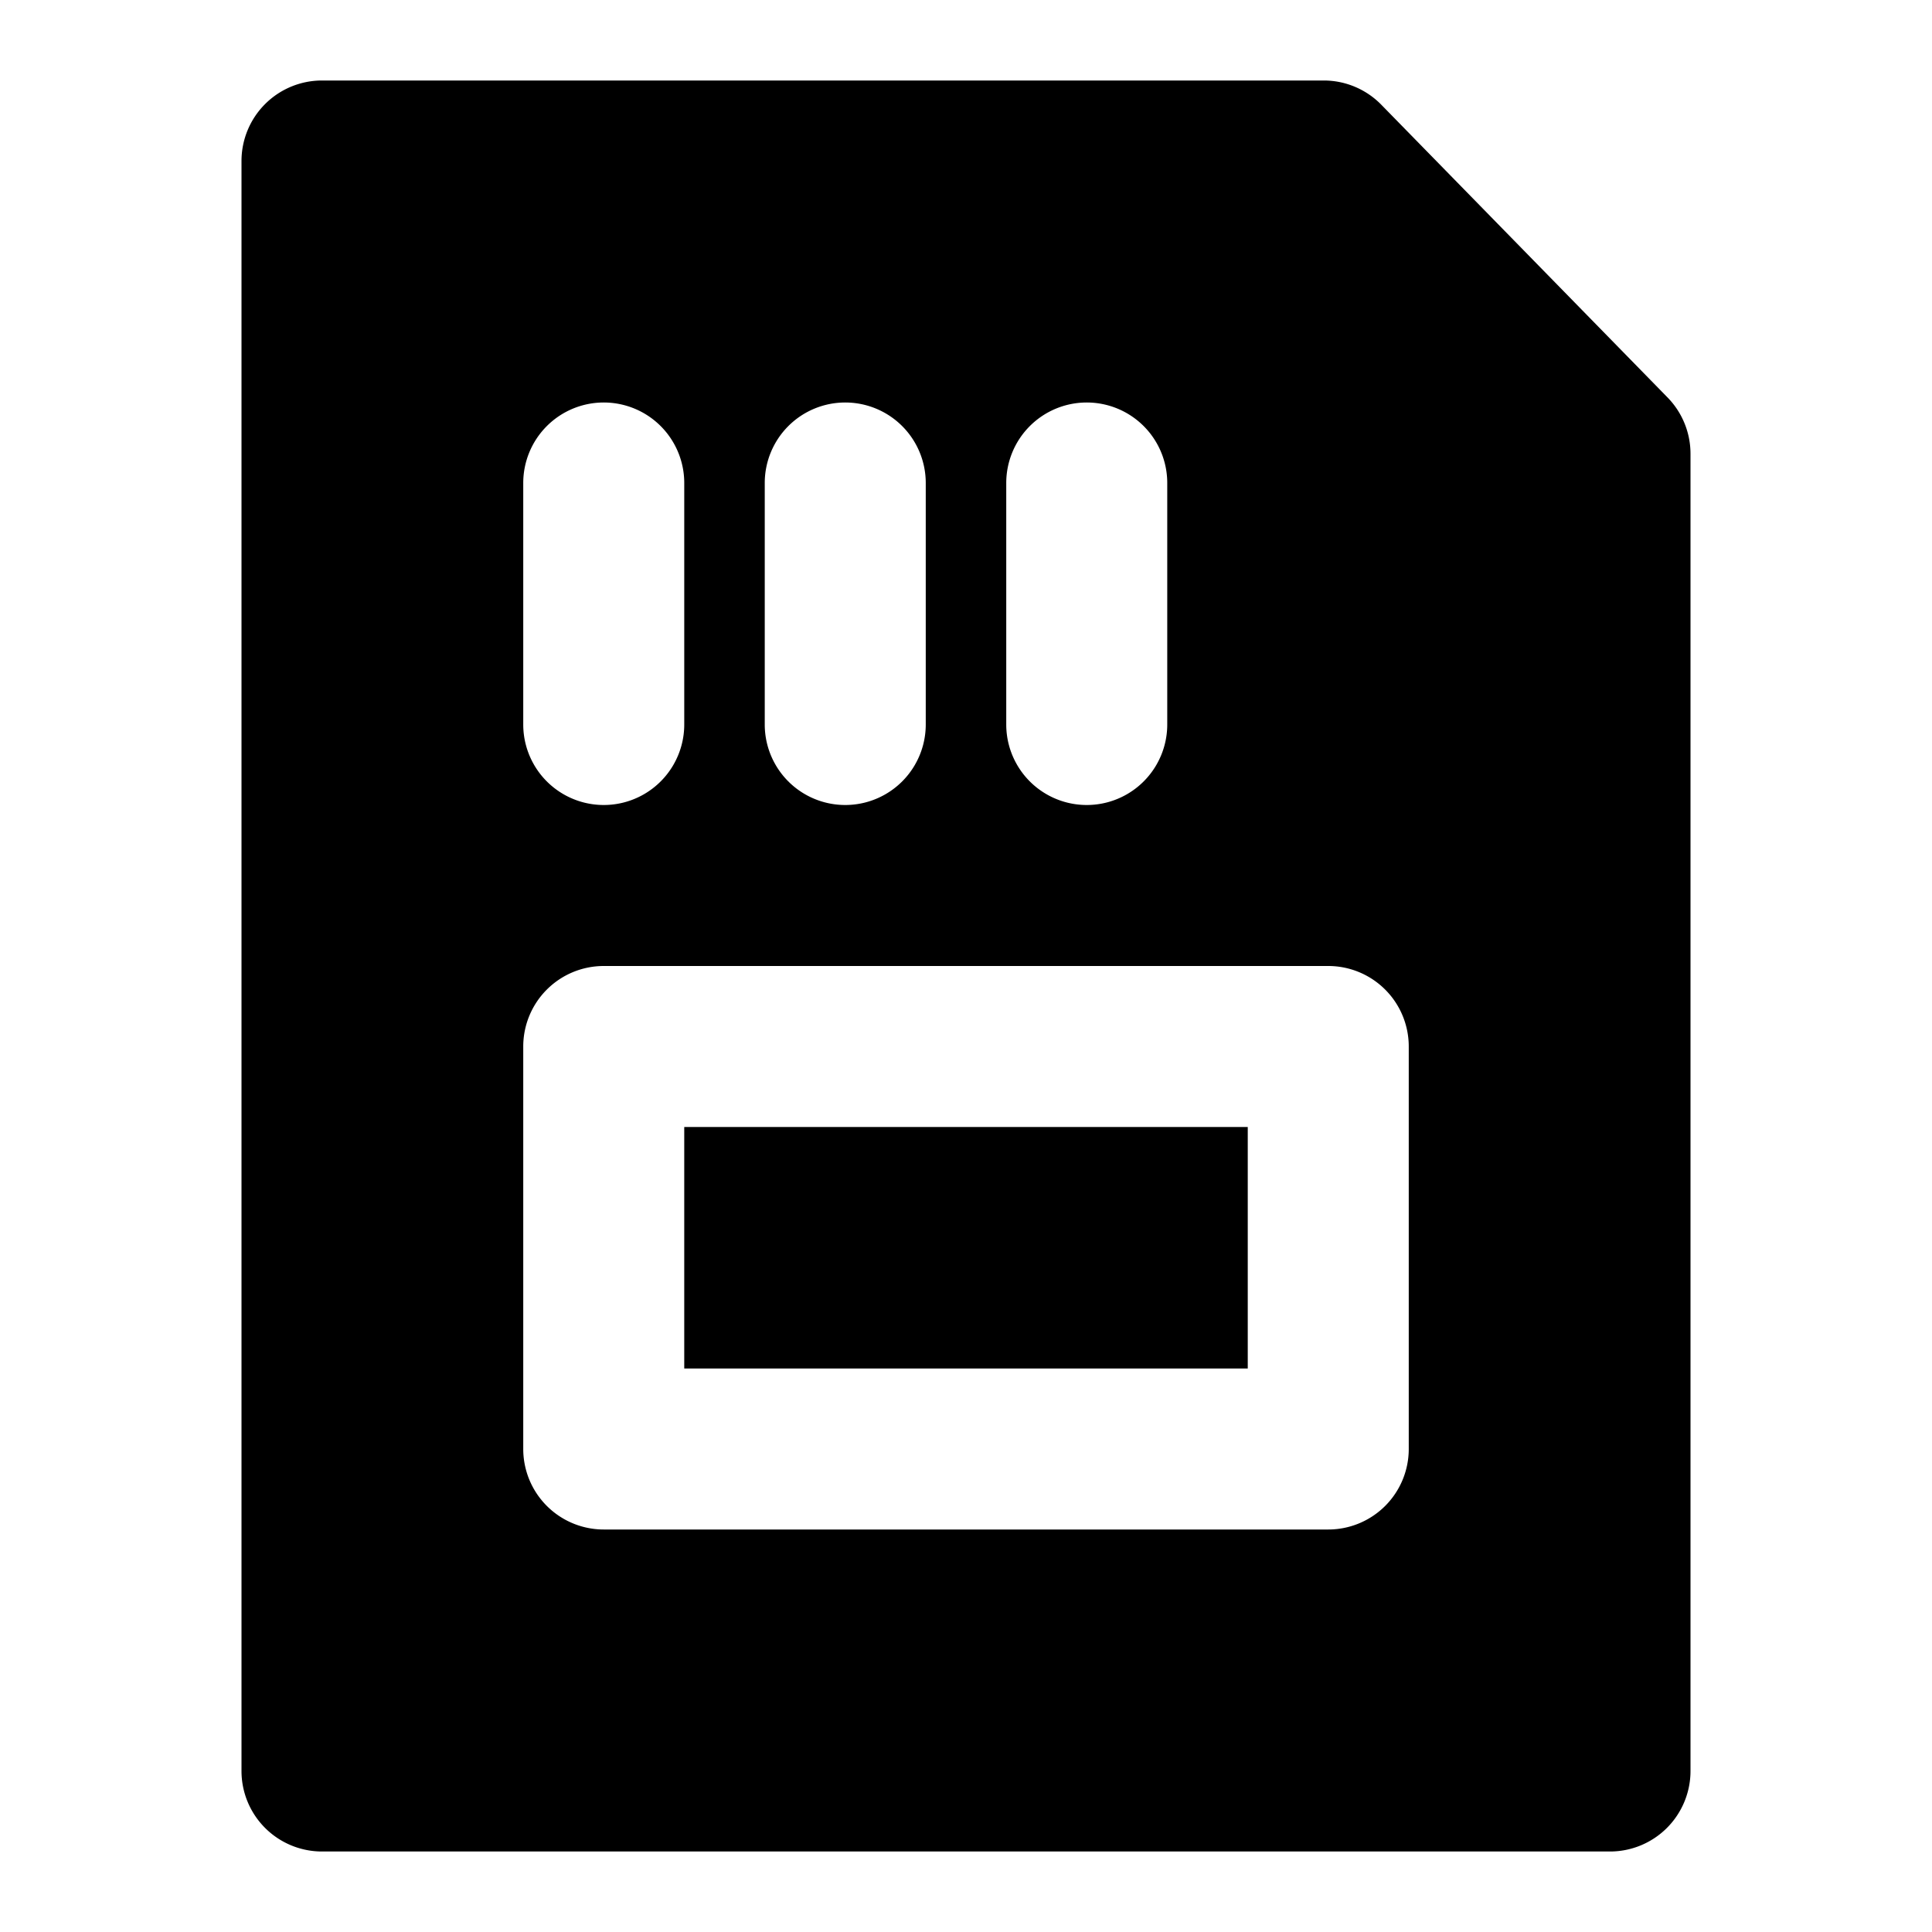 <svg xmlns="http://www.w3.org/2000/svg" width="48" height="48" viewBox="0 0 48 48"><path d="M8 2a2 2 0 0 0-2 2v40a2 2 0 0 0 2 2h32a2 2 0 0 0 2-2V11.273a2 2 0 0 0-.57-1.398l-7.112-7.273A2 2 0 0 0 32.888 2Zm7 8a2 2 0 0 1 2 2v6a2 2 0 0 1-4 0v-6a2 2 0 0 1 2-2zm6 0a2 2 0 0 1 2 2v6a2 2 0 0 1-4 0v-6a2 2 0 0 1 2-2zm6 0a2 2 0 0 1 2 2v6a2 2 0 0 1-4 0v-6a2 2 0 0 1 2-2zM15 24h18a2 2 0 0 1 2 2v10a2 2 0 0 1-2 2H15a2 2 0 0 1-2-2V26a2 2 0 0 1 2-2z"/><path d="M17 28v6h14v-6z"/></svg>